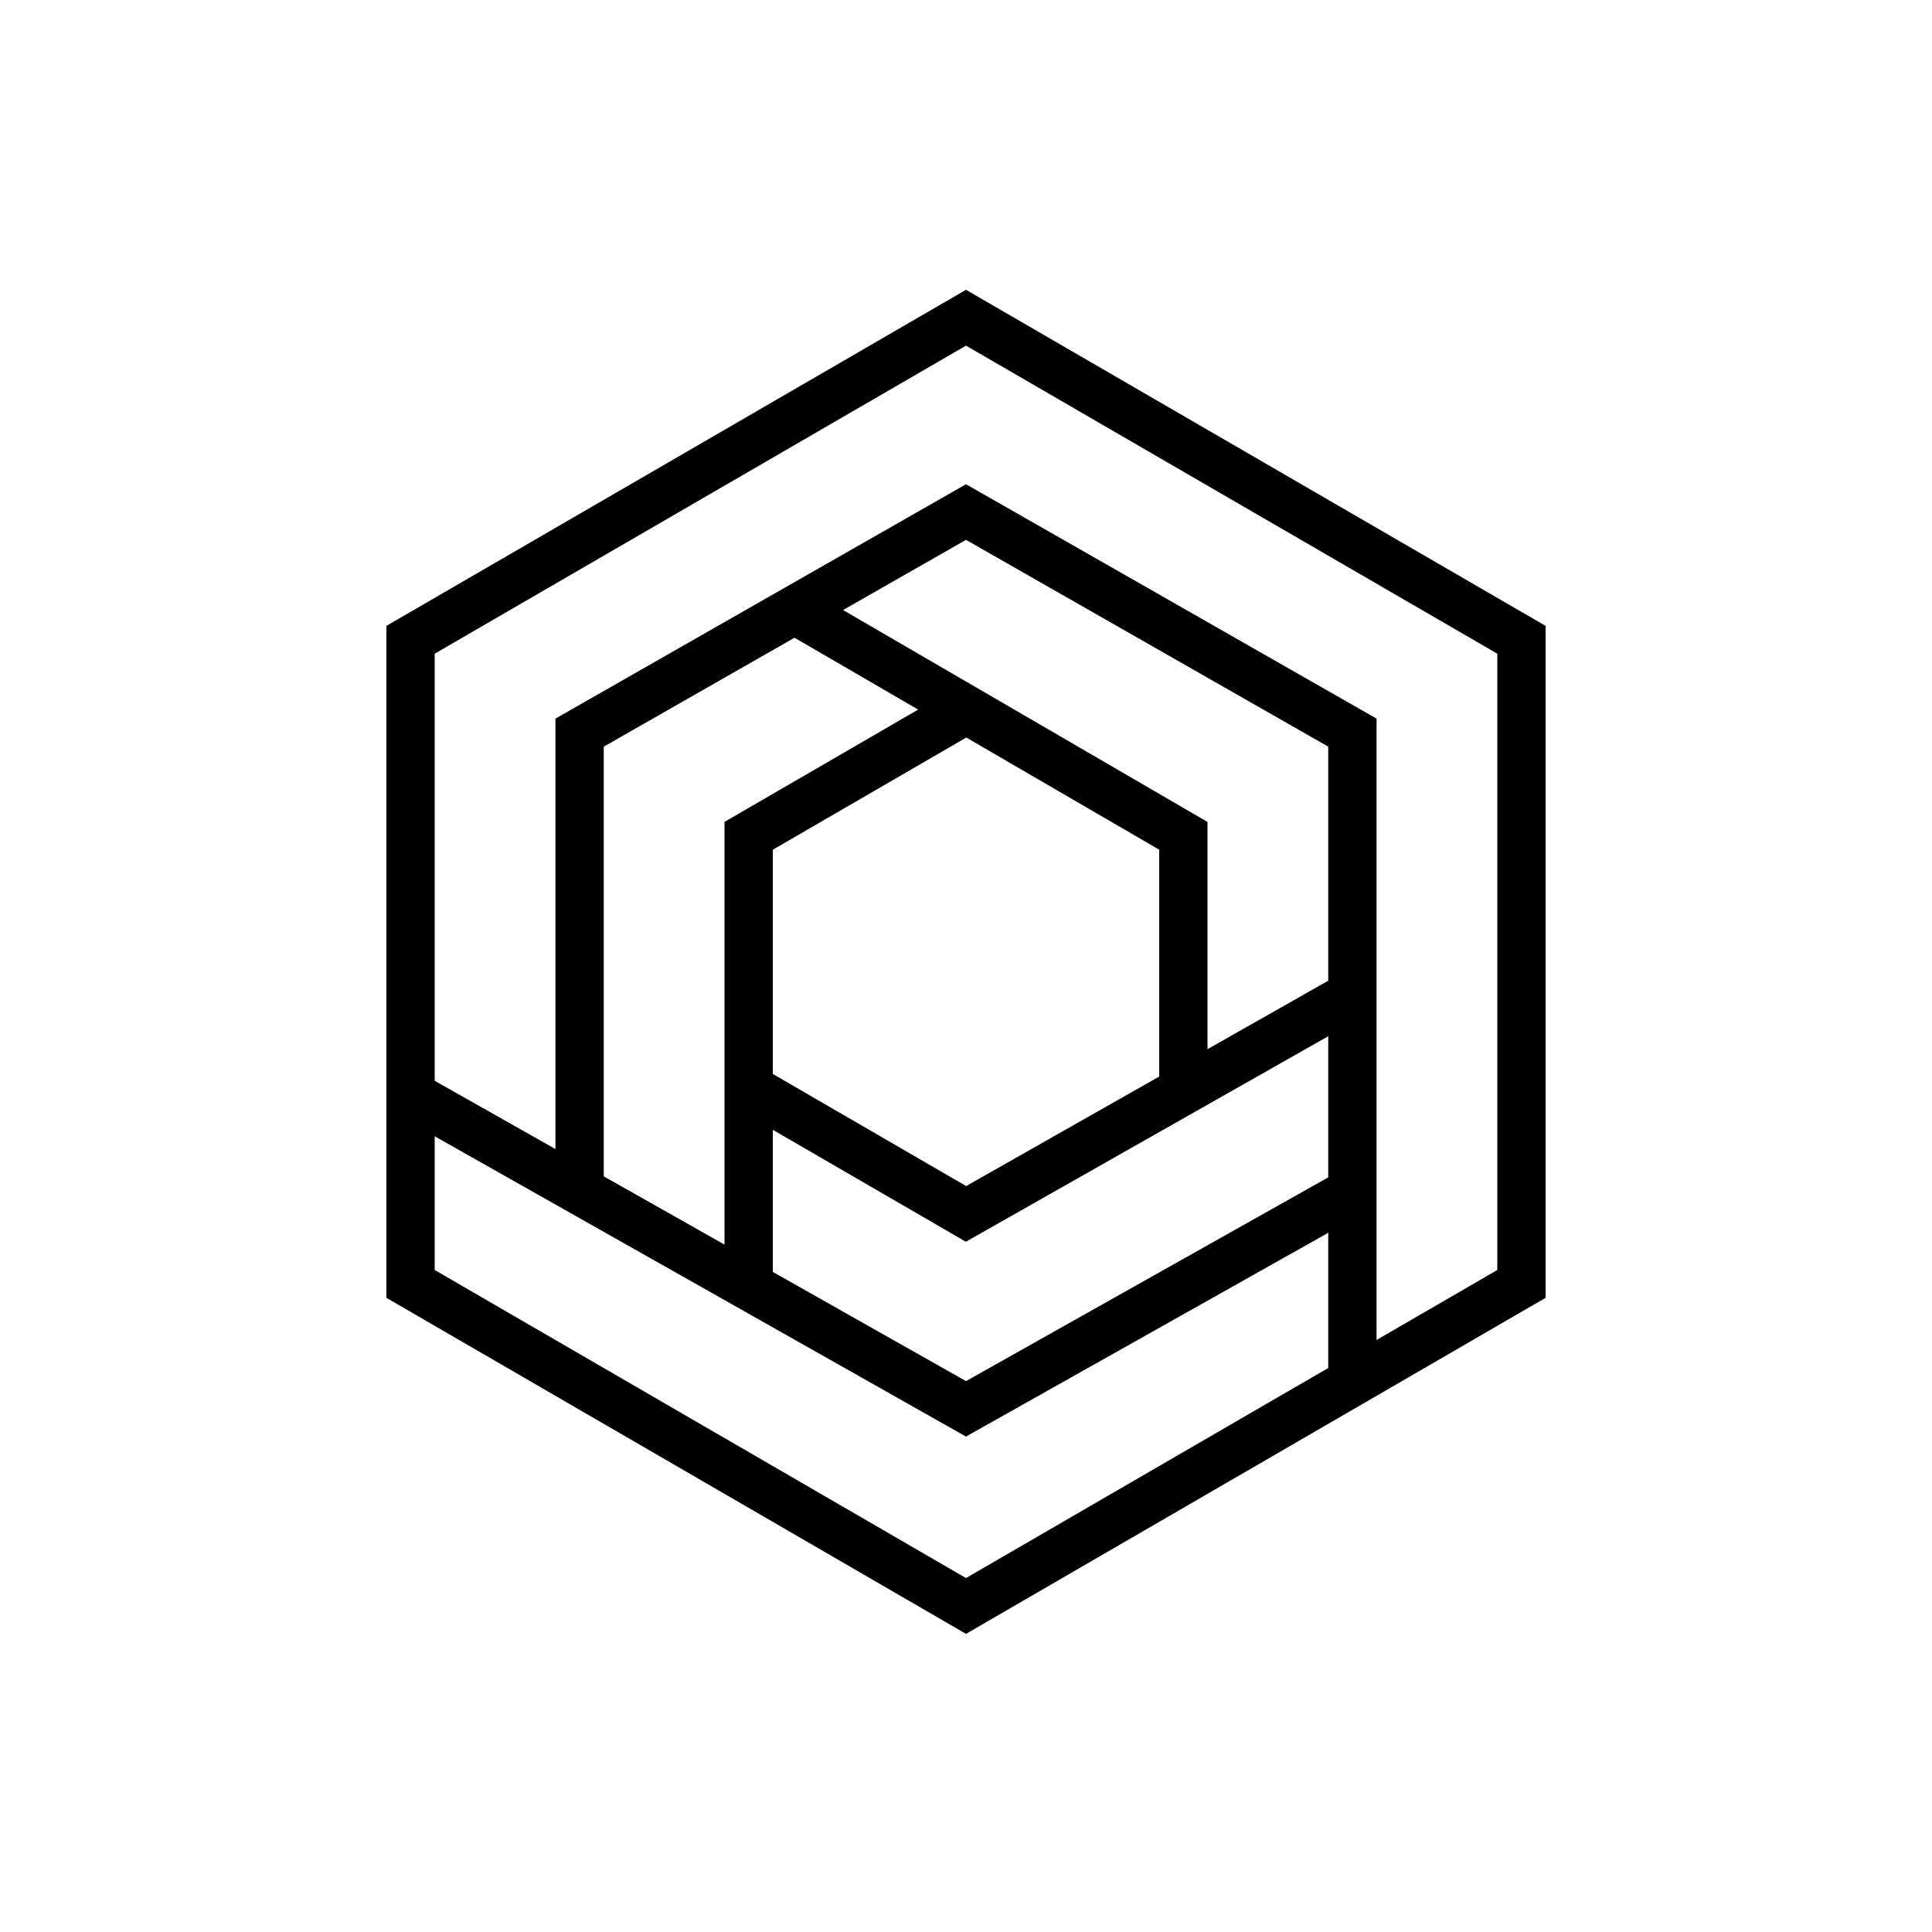 <?xml version="1.0" encoding="UTF-8"?>
<svg xmlns="http://www.w3.org/2000/svg" xmlns:xlink="http://www.w3.org/1999/xlink" width="80px" height="80px" viewBox="0 0 80 80" version="1.1">
  <title>Icon-Architecture/64/Arch_Amazon-Honeycode_64</title>
  <defs>
    <linearGradient x1="0%" y1="100%" x2="100%" y2="0%" id="linearGradient-1">
      <stop stop-color="#BD0816" offset="0%"/>
      <stop stop-color="#FF5252" offset="100%"/>
    </linearGradient>
  </defs>
  <g id="Icon-Architecture/64/Arch_Amazon-Honeycode_64" stroke="none" stroke-width="1" fill="none" fill-rule="evenodd">
    <g id="Icon-Service/64/Amazon-Honeycode_64" transform="translate(8, 8)" fill="#000000">
      <path d="M8,17.916 L8,45.74 L32,59.655 L56,45.74 L56,17.916 L32,4 L8,17.916 Z M10,36.753 L10,19.068 L32,6.312 L54,19.068 L54,44.588 L49,47.486 L49,21.756 L32,12.051 L15,21.756 L15,39.58 L10,36.753 Z M42,26.034 L26.909,17.26 L32,14.354 L47,22.917 L47,32.609 L42,35.444 L42,26.034 Z M17,40.71 L17,22.917 L24.9,18.407 L30.019,21.383 L22,26.033 L22,43.536 L17,40.71 Z M24,36.47 L24,27.186 L32.012,22.54 L40,27.184 L40,36.578 L32.006,41.112 L24,36.47 Z M47,34.908 L47,40.752 L32.001,49.189 L24,44.667 L24,38.783 L31.994,43.418 L47,34.908 Z M10,44.588 L10,39.051 L31.999,51.485 L47,43.047 L47,48.646 L32,57.344 L10,44.588 Z" id="Fill-2"/>
    </g>
  </g>
</svg>
